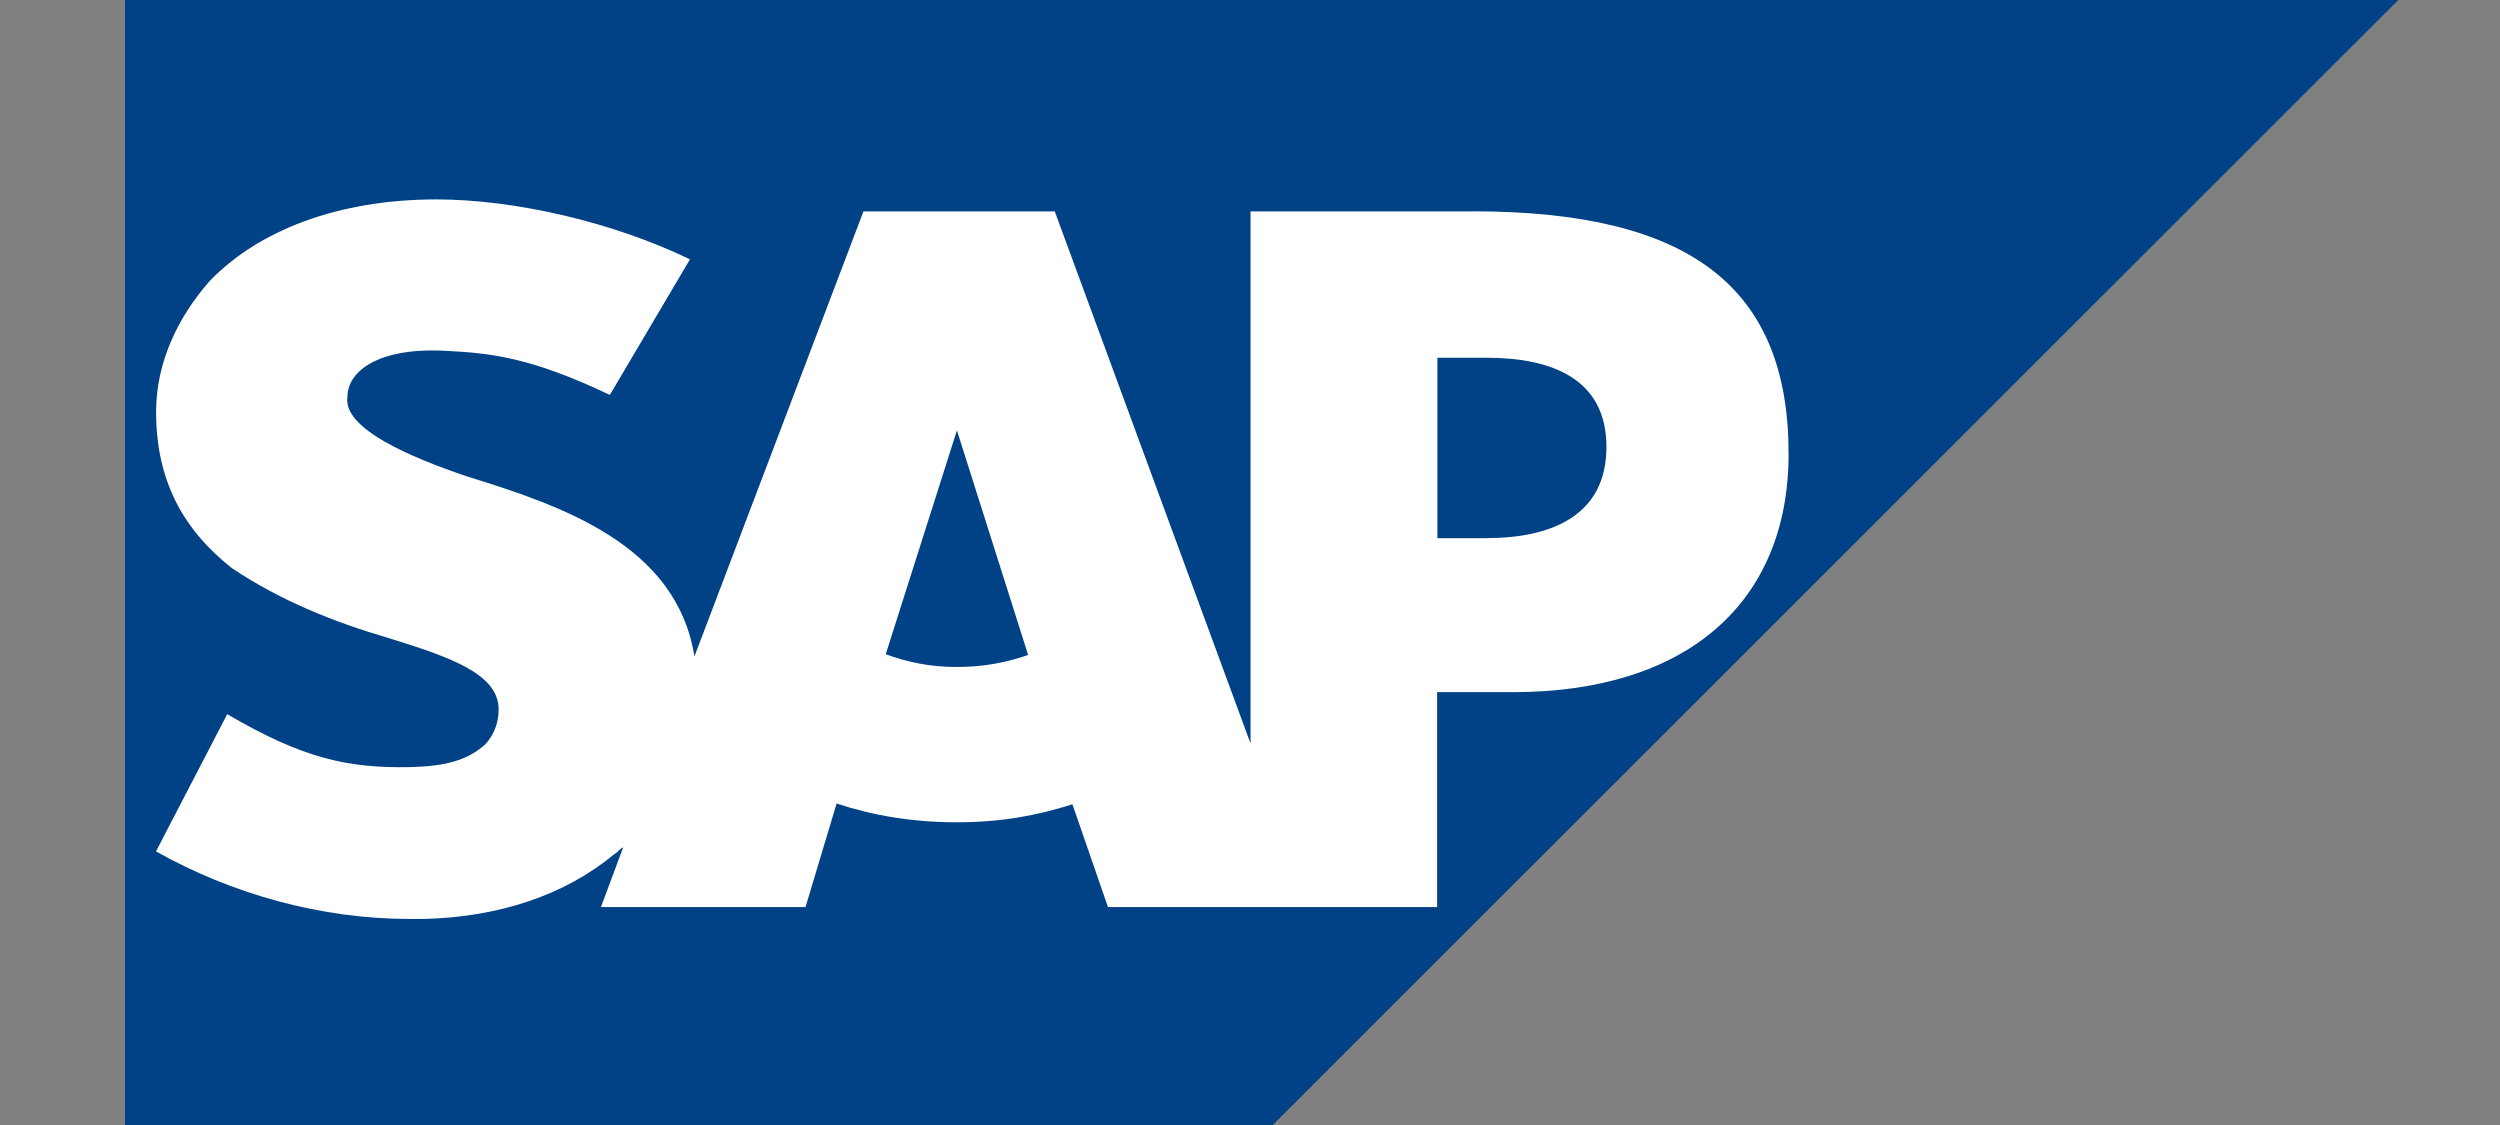<svg width="200" height="90" viewBox="0 0 200 90" fill="none" xmlns="http://www.w3.org/2000/svg">
<rect x="0" y="0" width="200" height="90" fill="#808080" stroke="none"/>
<path d="M10 90H101.819L191.862 0H10V90Z" fill="#014185"/>
<path fill-rule="evenodd" clip-rule="evenodd" d="M117.837 16.913H100.044V59.484L84.382 16.913H69.076L55.553 52.515C54.127 43.545 44.874 40.446 37.403 38.126C32.776 36.569 27.437 34.278 27.793 31.768C27.793 29.687 30.281 27.781 35.621 28.065C39.178 28.247 42.386 28.545 48.788 31.593L55.196 20.747C49.144 17.815 41.317 15.96 34.908 15.953C27.08 15.953 20.672 18.419 16.758 22.5C14.27 25.337 12.488 28.945 12.488 32.939C12.488 38.438 14.627 42.338 18.54 45.444C22.454 48.063 26.724 49.765 30.994 51.016C35.977 52.558 39.891 53.889 39.891 56.756C39.891 57.81 39.534 58.771 38.822 59.549C37.396 60.829 35.621 61.309 32.769 61.368C27.786 61.462 24.229 60.669 18.177 57.134L12.48 68.111C18.533 71.516 25.647 73.516 32.769 73.516H33.838C39.891 73.392 45.23 71.596 49.144 68.329C49.5 68.14 49.5 67.958 49.857 67.784L48.075 72.563H64.442L66.93 64.278C69.774 65.231 72.983 65.783 76.54 65.783C80.097 65.783 82.948 65.245 85.793 64.343L88.637 72.563H114.971V55.373H121.023C134.903 55.373 143.087 48.252 143.087 36.307C143.087 23.009 135.259 16.906 117.815 16.906L117.837 16.913ZM76.554 53.358C74.415 53.358 72.641 52.987 70.858 52.34L76.554 34.43L82.25 52.398C80.468 53.009 78.693 53.358 76.554 53.358ZM118.906 43.058H114.993V28.618H118.906C124.246 28.618 128.516 30.364 128.516 35.761C128.516 41.159 124.246 43.05 118.906 43.05" fill="white"/>
</svg>
